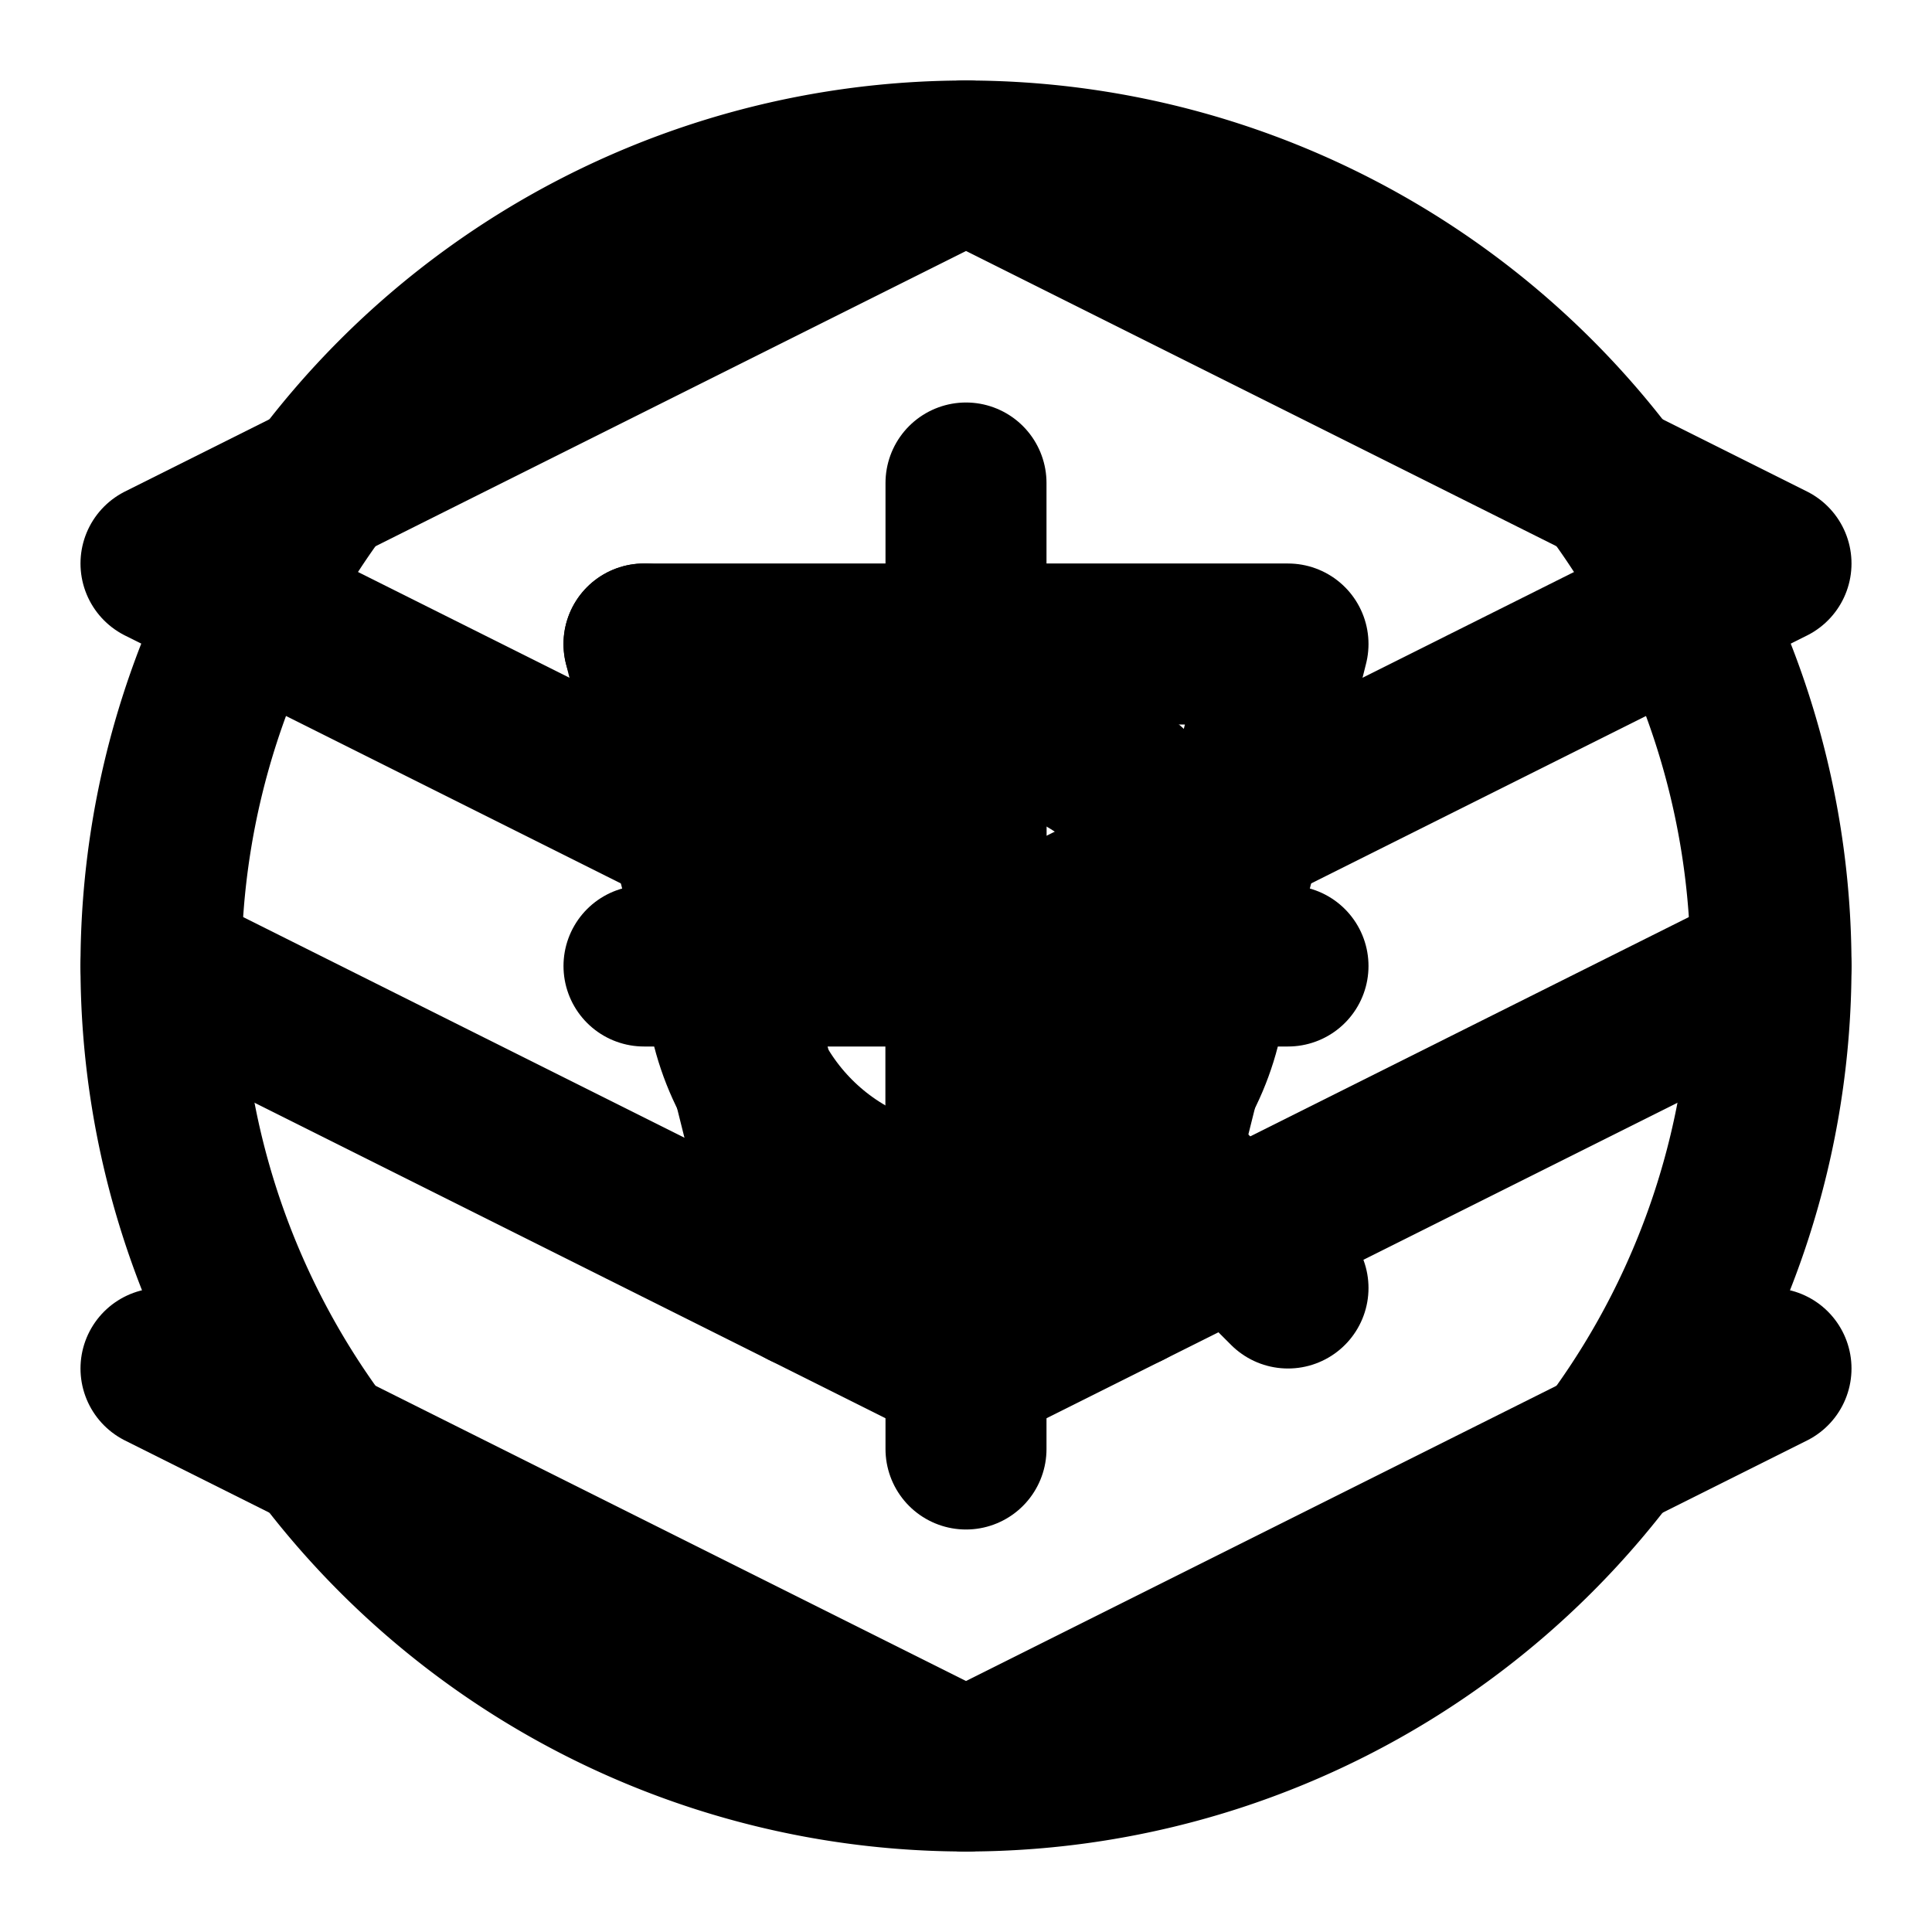 <svg xmlns="http://www.w3.org/2000/svg" viewBox="0 0 24 24" fill="none" stroke="currentColor" stroke-width="2" stroke-linecap="round" stroke-linejoin="round">
  <path d="M12 2L2 7l10 5 10-5-10-5z"/>
  <path d="M2 17l10 5 10-5"/>
  <path d="M2 12l10 5 10-5"/>
  <circle cx="12" cy="12" r="3"/>
  <path d="M12 2a10 10 0 0 1 0 20"/>
  <path d="M12 2a10 10 0 0 0 0 20"/>
  <path d="M8 8h8l-2 8H10l-2-8z"/>
  <path d="M12 6v12"/>
  <path d="M8 12h8"/>
  <path d="M12 8v8"/>
  <path d="M8 8l8 8"/>
</svg> 